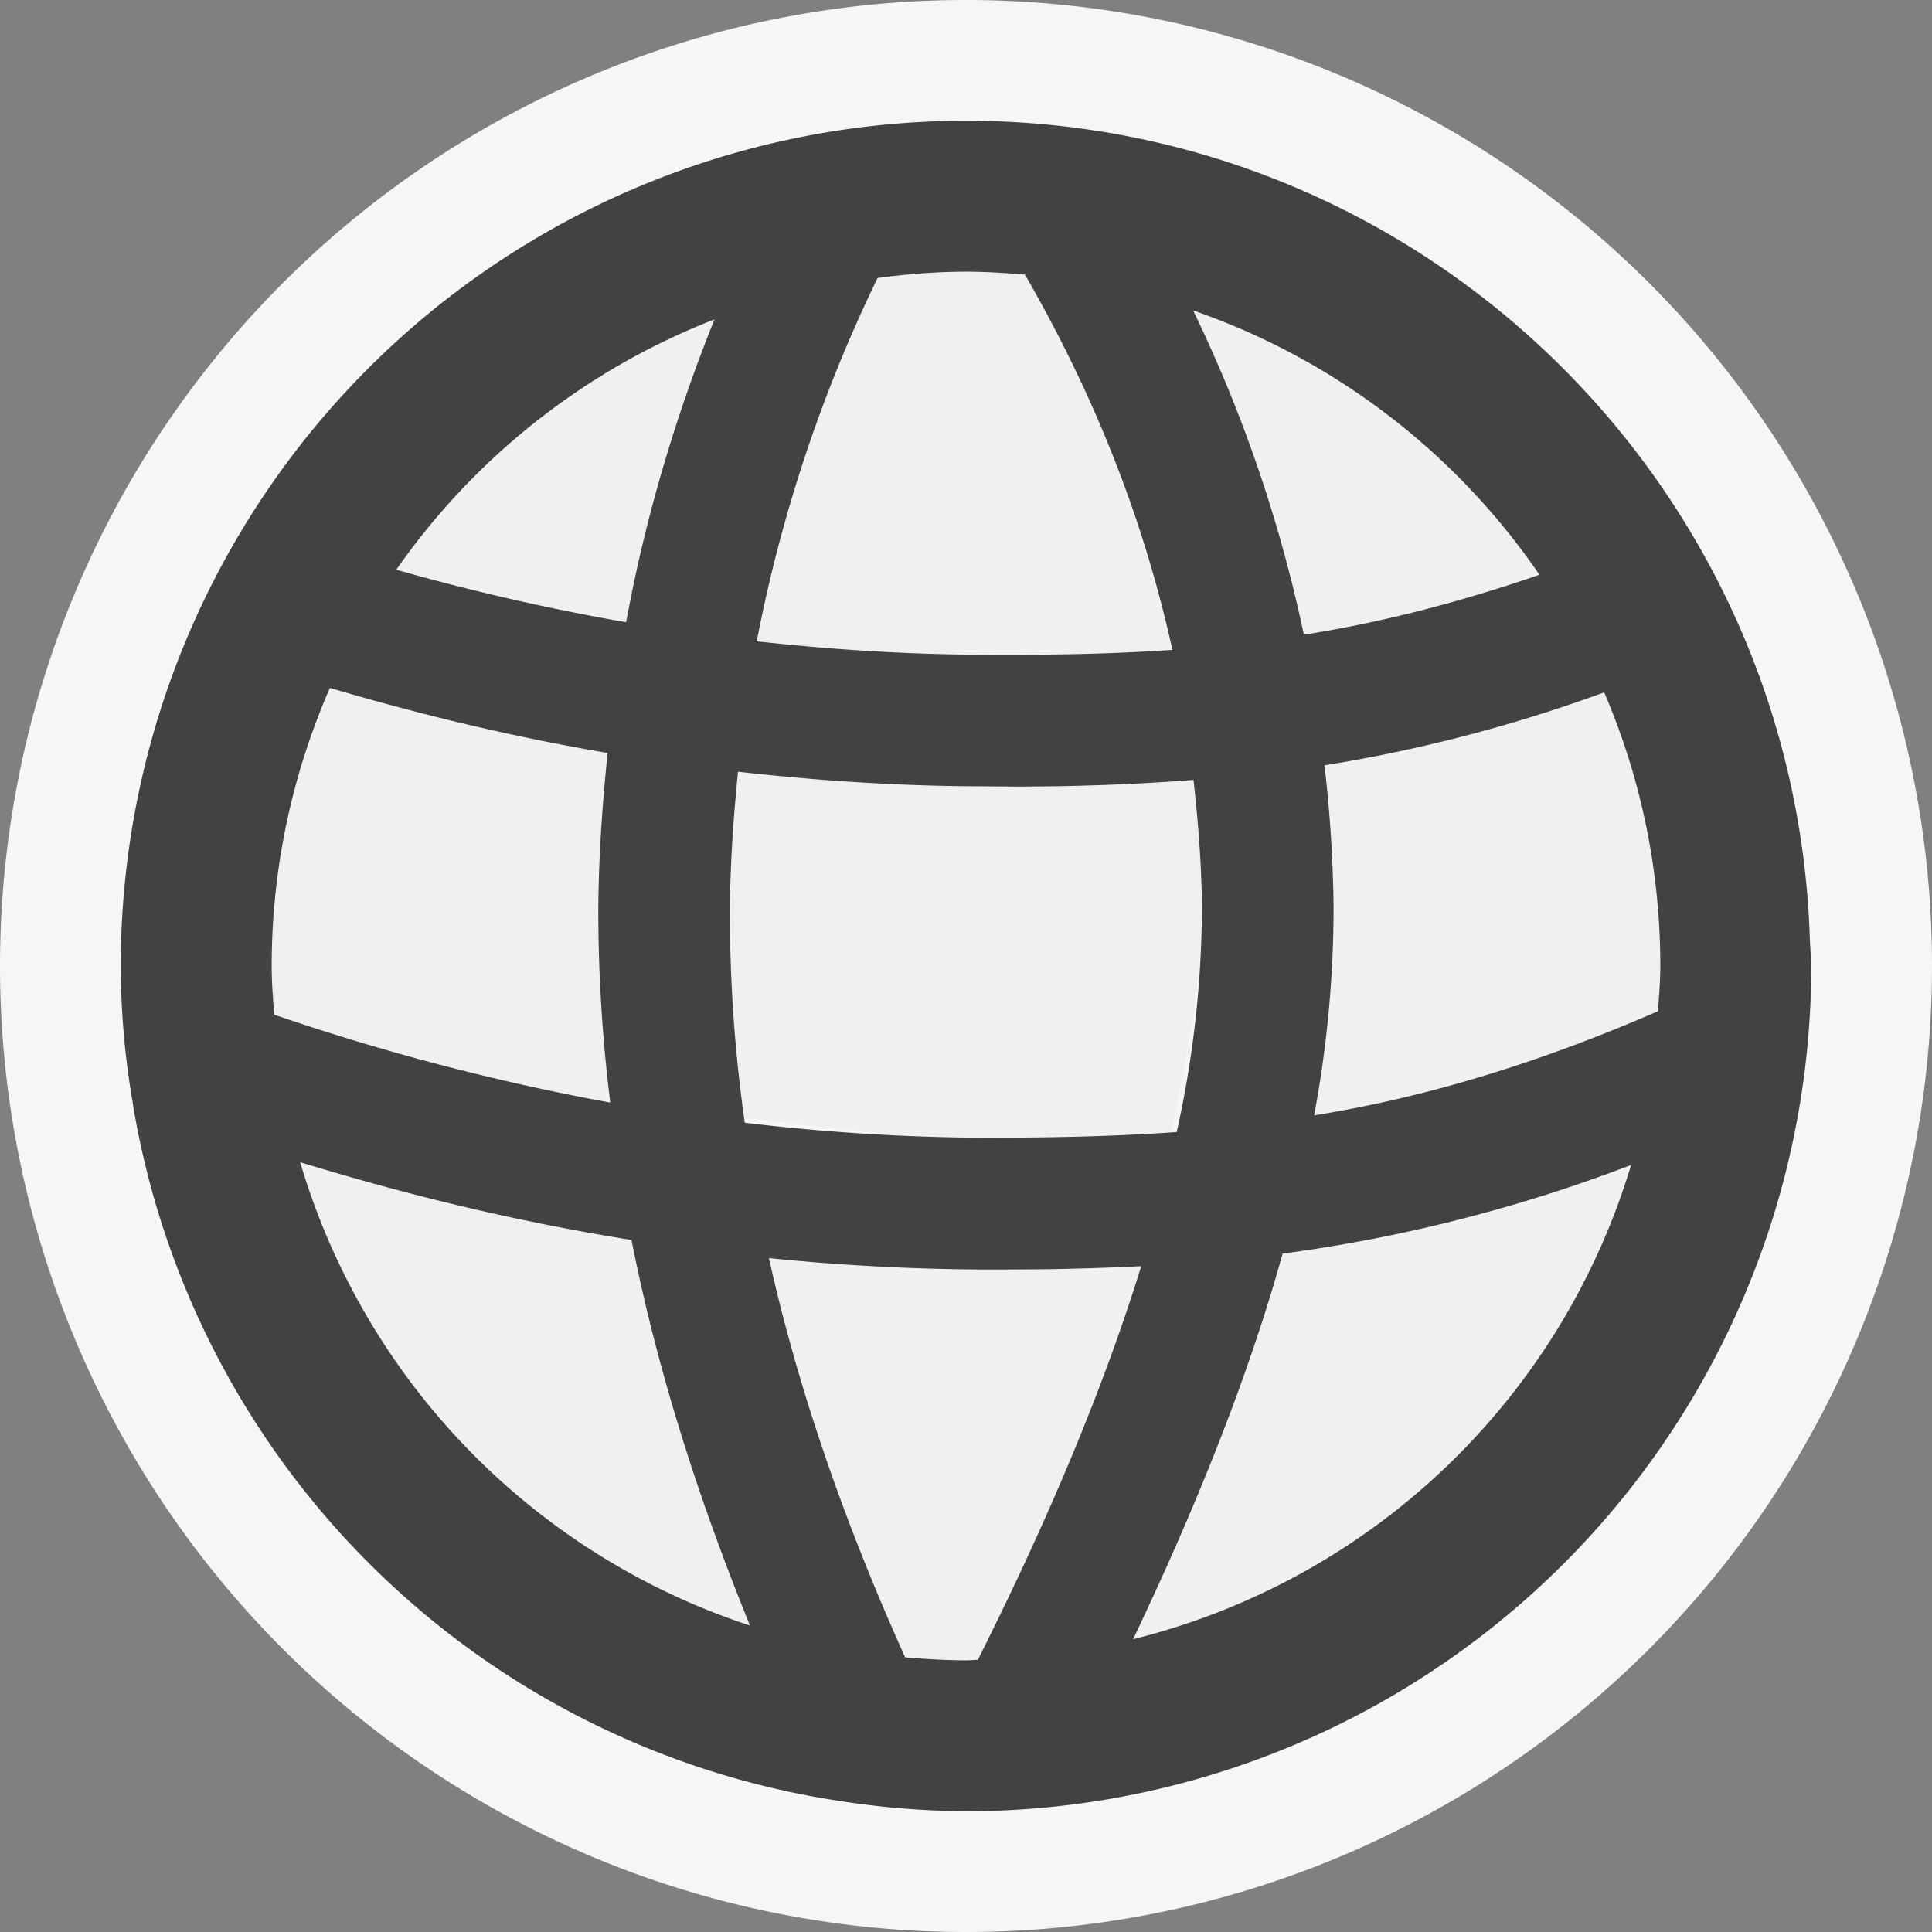 <svg xmlns="http://www.w3.org/2000/svg" viewBox="0 0 16 16"><rect x="0" y="0" width="16" height="16" fill="#808080" stroke="none"/><style>.icon-canvas-transparent{opacity:0;fill:#f6f6f6}.icon-vs-out{fill:#f6f6f6}.icon-vs-bg{fill:#424242}.icon-vs-fg{fill:#f0eff1}</style><path class="icon-canvas-transparent" d="M16 16H0V0h16v16z" id="canvas"/><path class="icon-vs-out" d="M16 8A8 8 0 1 1 0 8a8 8 0 0 1 16 0z" id="outline"/><path class="icon-vs-fg" d="M10.969 6.338a12.478 12.478 0 0 0 2.316-.604c.299.696.465 1.461.465 2.266 0 .126-.011.25-.019.374-1.038.452-1.972.722-2.848.863a9.32 9.32 0 0 0 .161-1.743 11.3 11.3 0 0 0-.075-1.156zM9.881 2.571c.366.766.703 1.653.917 2.685.617-.096 1.265-.26 1.951-.496a5.757 5.757 0 0 0-2.868-2.189zM8.099 13.745c.594-1.183 1.047-2.269 1.353-3.26-.354.017-.706.027-1.054.027-.135 0-.269 0-.403-.002-.56-.006-1.103-.04-1.626-.092.24 1.081.625 2.19 1.128 3.306.165.015.333.026.503.026.033 0 .065-.004.099-.005zM9.7 9.375c.141-.667.261-1.292.255-1.869a10.395 10.395 0 0 0-.07-1.047c-.505.039-.997.055-1.485.055-.135 0-.265-.002-.4-.003a18.67 18.67 0 0 1-1.888-.12c-.036.359-.063.728-.067 1.115-.006.583-.029 1.135.055 1.744.59.069 1.264.164 1.9.171.582.003 1.116-.005 1.7-.046zM7.268 2.302c-.383.794-.834 1.793-1.068 3.009.559.062 1.2.103 1.8.11.57.005 1.129 0 1.7-.039a10.862 10.862 0 0 0-1.212-3.108A6.04 6.04 0 0 0 8 2.25c-.249 0-.492.021-.732.052zM3.282 4.718c.578.163 1.211.315 1.903.435a13.13 13.13 0 0 1 .732-2.508 5.768 5.768 0 0 0-2.635 2.073zM2.271 8.403c.777.264 1.707.532 2.783.728a12.87 12.87 0 0 1-.099-1.637c.005-.437.035-.852.077-1.258a20.105 20.105 0 0 1-2.3-.539A5.744 5.744 0 0 0 2.25 8c0 .137.011.27.021.403zm3.941 5.06a17.442 17.442 0 0 1-.981-3.193 20.425 20.425 0 0 1-2.744-.644 5.758 5.758 0 0 0 3.725 3.837zm7.296-3.816a12.737 12.737 0 0 1-2.886.734c-.271.979-.692 2.047-1.238 3.193a5.75 5.75 0 0 0 4.124-3.927z" id="iconFg"/><g id="iconBg"><path class="icon-vs-bg" d="M15 8c0-.08-.01-.157-.012-.236C14.862 4.008 11.786 1 8 1a7 7 0 0 0-7 7 6.692 6.692 0 0 0 .1 1.136l.002.018a6.995 6.995 0 0 0 5.75 5.745l.021.003A7.065 7.065 0 0 0 8 15a7 7 0 0 0 7-7zm-4.031-1.662a12.478 12.478 0 0 0 2.316-.604c.299.696.465 1.461.465 2.266 0 .126-.011.25-.019.374-1.038.452-1.972.722-2.848.863a9.32 9.32 0 0 0 .161-1.743 11.3 11.3 0 0 0-.075-1.156zm1.78-1.578c-.686.236-1.334.4-1.951.496a11.703 11.703 0 0 0-.917-2.685 5.757 5.757 0 0 1 2.868 2.189zM8 13.75c-.17 0-.338-.011-.504-.025-.503-1.116-.888-2.225-1.128-3.306a18.417 18.417 0 0 0 2.029.094c.348 0 .699-.01 1.054-.027-.306.991-.759 2.077-1.353 3.26-.033 0-.065.004-.098.004zm.006-4.329a17.427 17.427 0 0 1-1.838-.123 12.244 12.244 0 0 1-.123-1.792c.004-.387.031-.756.067-1.115.603.068 1.23.113 1.882.12l.403.003c.488 0 .982-.016 1.487-.055.038.34.066.686.07 1.047a8.673 8.673 0 0 1-.209 1.869c-.583.041-1.157.049-1.739.046zM8 2.25c.165 0 .327.011.488.024.468.812.944 1.846 1.221 3.108-.571.039-1.133.044-1.703.039-.6-.007-1.181-.048-1.739-.11a12.133 12.133 0 0 1 1.001-3.009c.24-.031.483-.052.732-.052zm-2.083.395c-.29.723-.556 1.554-.732 2.508a18.852 18.852 0 0 1-1.903-.435 5.768 5.768 0 0 1 2.635-2.073zM2.25 8c0-.819.174-1.597.482-2.303.686.202 1.448.394 2.3.539-.042.406-.072.821-.077 1.258a12.87 12.87 0 0 0 .099 1.637 19.297 19.297 0 0 1-2.783-.728C2.261 8.27 2.25 8.137 2.25 8zm.236 1.625c.798.244 1.712.479 2.744.644.206 1.047.542 2.116.981 3.193a5.758 5.758 0 0 1-3.725-3.837zm6.898 3.95c.546-1.146.967-2.215 1.238-3.193a12.79 12.79 0 0 0 2.886-.734 5.753 5.753 0 0 1-4.124 3.927z"/></g></svg>